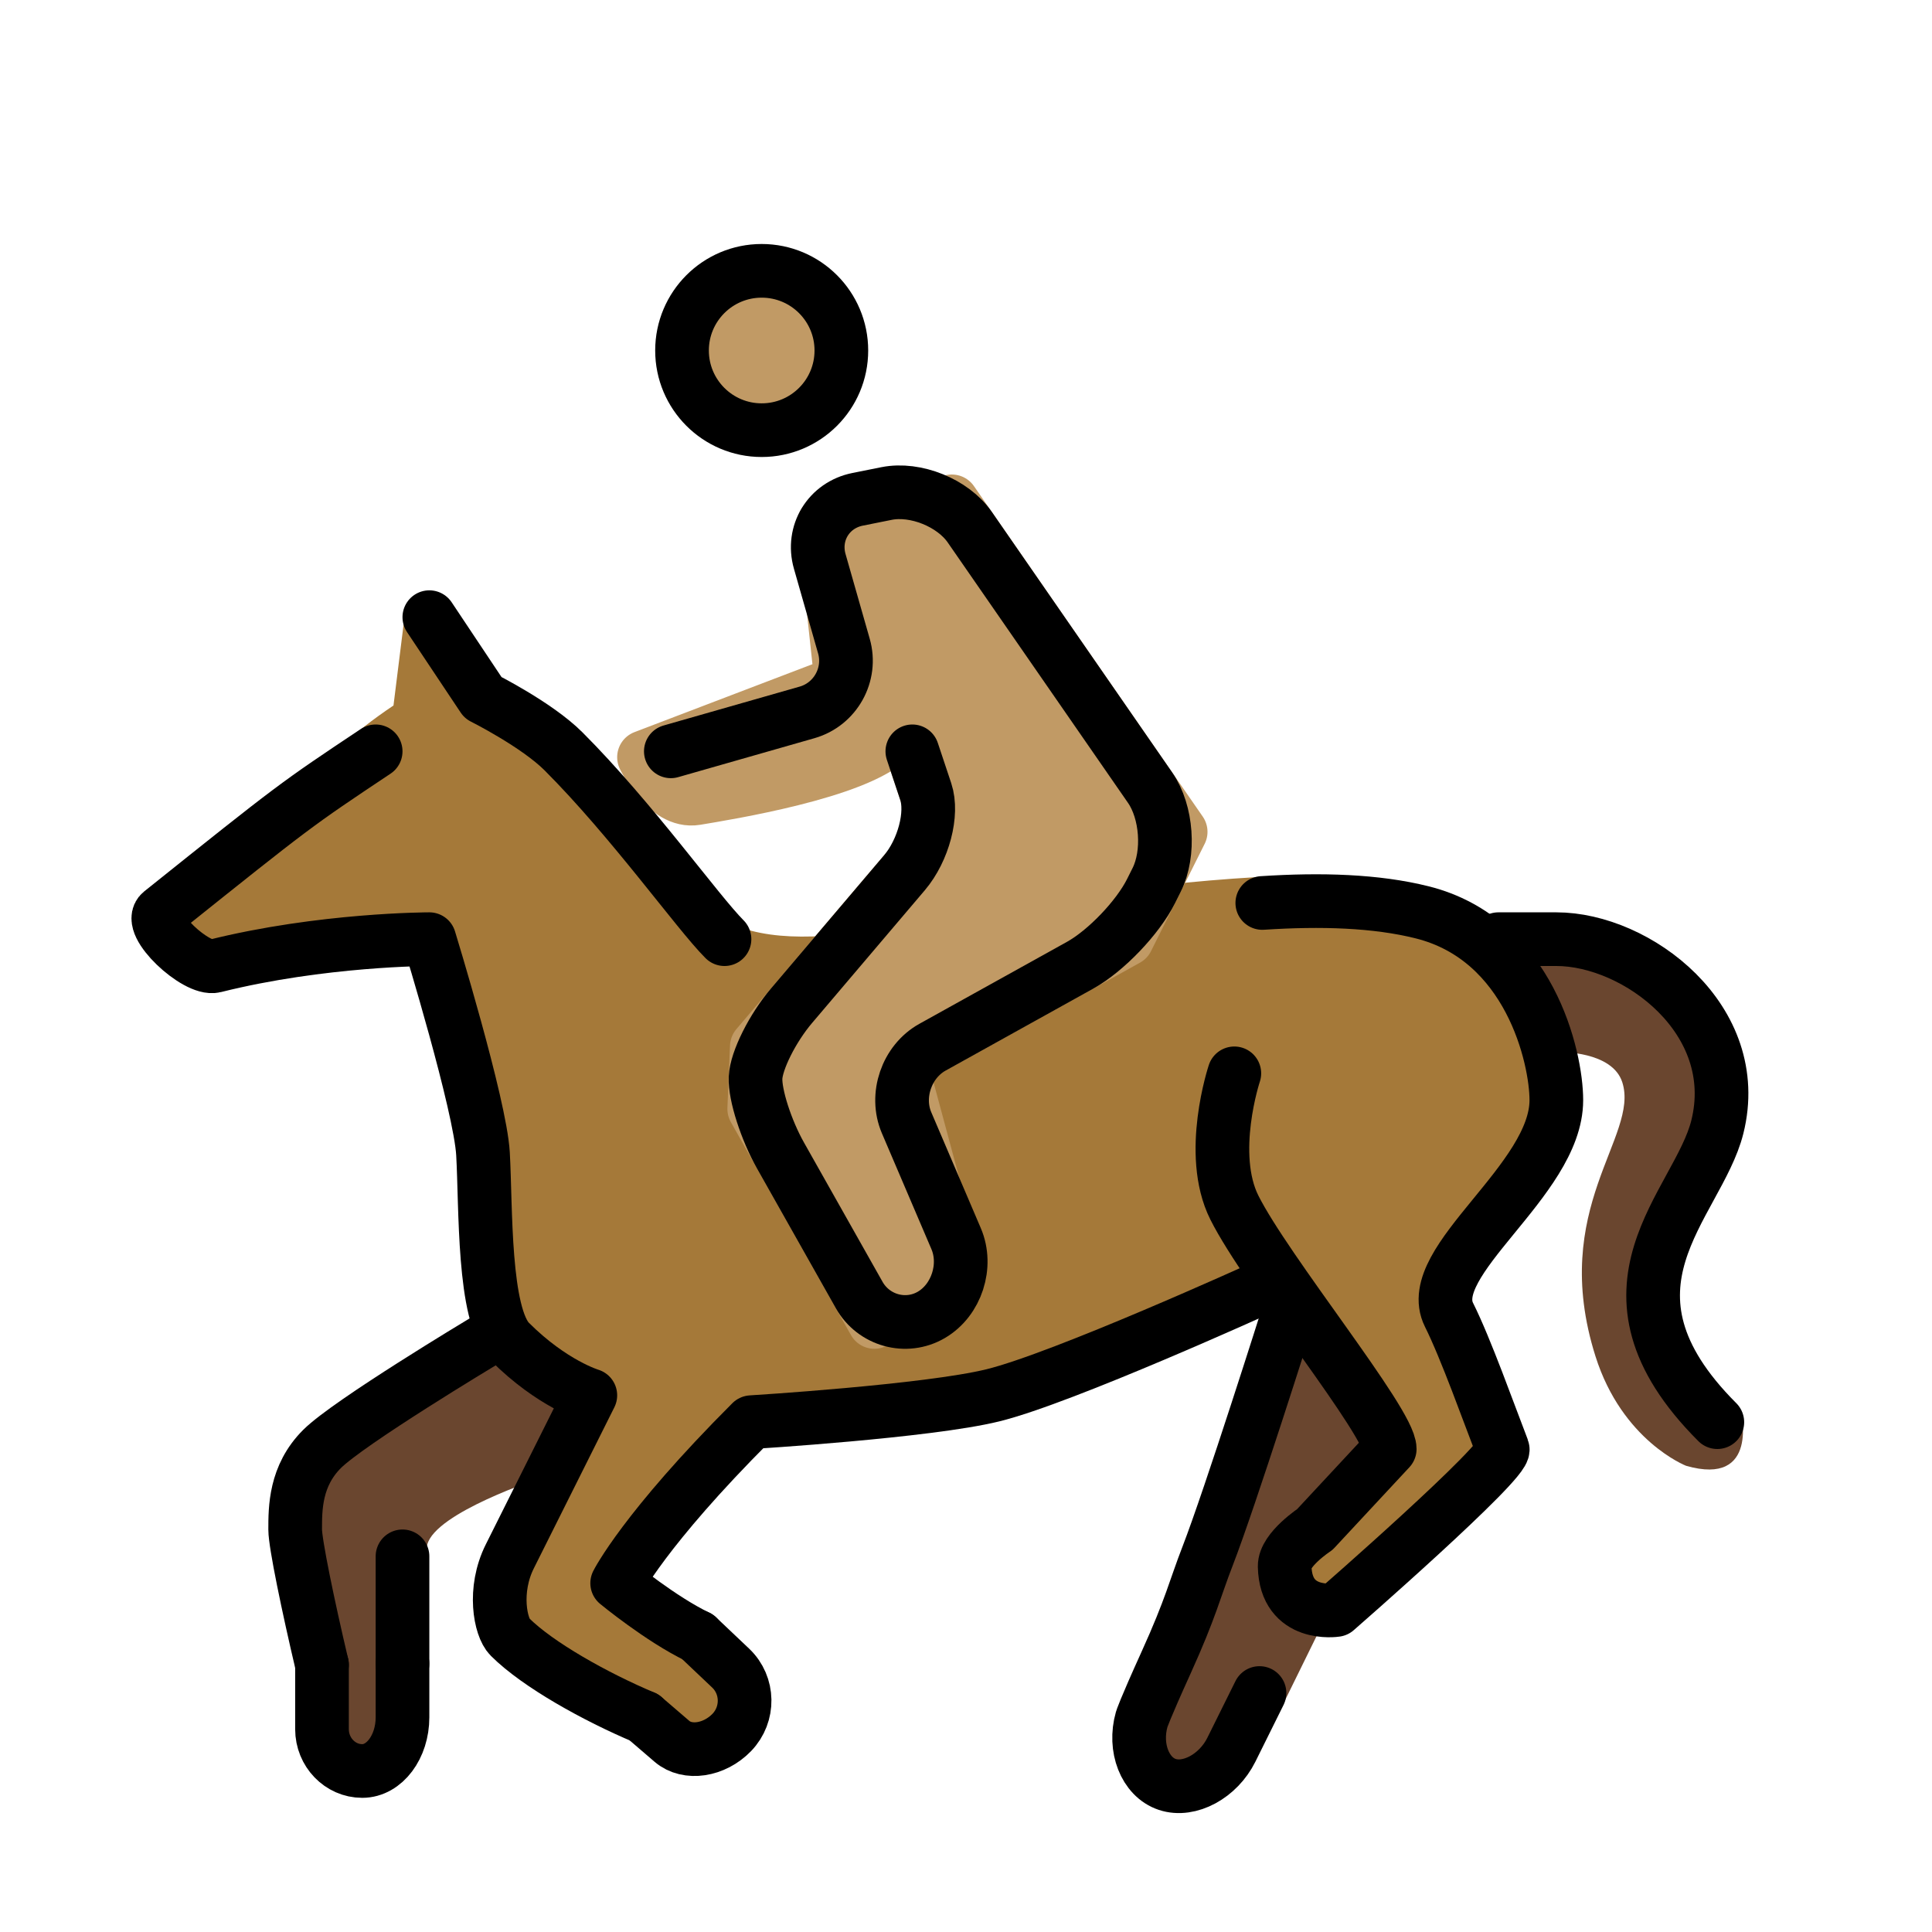 <svg id="emoji" xmlns="http://www.w3.org/2000/svg" viewBox="0 0 72 72">
  <g id="color">
    <path fill="#A57939" d="M54,49c-1-2,4-5,4-8c0-1.601-1-6-5-7c-1.725-0.432-3.981-1.442-6.166-1.313 C37.312,33.25,31.625,35.625,28,34.688c-0.969-0.25-8.812-8-9.375-8.688l-3.5-3.406l-0.461,3.698 C11.497,28.416,11,30,6,34c-0.553,0.442,1.315,2.172,2,2c4-1,8-1,8-1s1.897,6.183,2,8c0.113,1.997,0,6,1,7 c1.581,1.581,3,2,3,2s-2,4-3,6c-0.633,1.265-0.353,2.647,0,3c2,2,8,4,8,4l1-3c0,0-5-2-5-3c0-1.129,4-4,5-6 c0,0,6.56-0.402,9-1c1.69-0.414,7.038-2.797,10.613-4.432c1.781,2.58,4.178,5.71,4.178,6.432l-4,5l2,1c0,0,5-4,6-5 c0.353-0.353,0.191-1.538,0-2C55.25,51.693,54.633,50.265,54,49z" stroke="none"/>
    <path fill="#6A462F" d="M48,49c0,0-2.143,6.789-3,9c-0.891,2.296-2,8-2,8l4.167-1.167l2.417-4.917l-1.25-0.166v-2.584 l2.916-3.041" stroke="none"/>
    <path fill="#6A462F" d="M56,35c0,0-1,0,2,0s7,3,6,7c-0.728,2.91-4.126,5.583,0.874,10.583c0,0,0.709,2.834-2.041,2.042 c0,0-2.379-0.927-3.375-4.083c-1.75-5.542,1.651-8.183,1-10.209c-0.375-1.166-2.334-1.125-2.334-1.125" stroke="none"/>
    <path fill="#6A462F" d="M21.281,52.125l-1.094,2.938c-0.625,0.219-4.422,1.535-4.281,2.719C16.125,59.625,15,65,15,65l-2,1 c0,0-2-8-2-9c0-0.79,0-2,1-3s6-4,6-4" stroke="none"/>
  </g>
  <g id="hair"/>
  <g id="skin">
    <path fill="#c19a65" d="M46,44" stroke="#c19a65"/>
    <path fill="#c19a65" d="M48,48" stroke="#c19a65"/>
    <circle fill="#c19a65" cx="28.386" cy="13.062" r="2.969" stroke="#c19a65"/>
    <path fill="#c19a65" stroke="#c19a65" stroke-width="2" stroke-linecap="round" stroke-linejoin="round" d="M34,28l1,3l-6.795,8l-0.097,2.326l4.477,7.939l3.131-1.649l-2.138-7.938L42,35l2-4l-8.527-12.316l-4.757,0.808l0.638,5.92L24,28.219c0,0,0.812,1.719,1.938,1.531s6-0.969,7.25-2.25L34,28z"/>
  </g>
  <g id="skin-shadow"/>
  <g id="line">
    <circle fill="none" stroke="#000000" stroke-width="2" stroke-miterlimit="10" cx="28.386" cy="13.062" r="2.969"/>
    <path fill="none" stroke="#000000" stroke-width="2" stroke-linecap="round" stroke-linejoin="round" stroke-miterlimit="10" d="M25,28l5.077-1.451c1.058-0.302,1.676-1.415,1.373-2.472l-0.9-3.154c-0.303-1.058,0.333-2.099,1.411-2.315 l1.078-0.216c1.078-0.216,2.474,0.348,3.1,1.252l6.723,9.711c0.626,0.904,0.736,2.449,0.244,3.434l-0.211,0.422 c-0.492,0.984-1.682,2.227-2.643,2.761l-5.504,3.057c-0.961,0.534-1.395,1.8-0.963,2.811l1.847,4.322 c0.432,1.011,0.017,2.289-0.923,2.839c-0.94,0.55-2.151,0.216-2.691-0.742l-2.927-5.189 c-0.54-0.958-0.961-2.266-0.934-2.905c0.027-0.64,0.632-1.849,1.344-2.688l4.205-4.951 C34.417,31.686,34.775,30.325,34.5,29.5C34.225,28.675,34,28,34,28"/>
    <path fill="none" stroke="#000000" stroke-width="2" stroke-linecap="round" stroke-linejoin="round" stroke-miterlimit="10" d="M46,44"/>
    <path fill="none" stroke="#000000" stroke-width="2" stroke-linecap="round" stroke-linejoin="round" stroke-miterlimit="10" d="M48,48"/>
    <path fill="none" stroke="#000000" stroke-width="2" stroke-linecap="round" stroke-linejoin="round" stroke-miterlimit="10" d="M27,35c-1-1-3.451-4.45-6-7c-1-1-3-2-3-2l-2-3"/>
    <path fill="none" stroke="#000000" stroke-width="2" stroke-linecap="round" stroke-linejoin="round" stroke-miterlimit="10" d="M46,40c0,0-1,3,0,5c1.188,2.377,5.791,8,5.791,9L49,57c0,0-1.138,0.748-1.124,1.376C47.917,60.293,49.791,60,49.791,60 s6.378-5.564,6.209-6c-0.511-1.319-1.367-3.735-2-5c-1-2,4-5,4-8c0-1.601-1-6-5-7 c-1.725-0.432-3.773-0.491-5.958-0.349"/>
    <path fill="none" stroke="#000000" stroke-width="2" stroke-linecap="round" stroke-linejoin="round" stroke-miterlimit="10" d="M24,64c-1.8-0.76-3.957-1.957-5-3c-0.353-0.353-0.633-1.735,0-3c1-2,3-6,3-6s-1.419-0.419-3-2c-1-1-0.887-5.003-1-7 c-0.102-1.817-2-8-2-8s-4,0-8,1c-0.685,0.172-2.553-1.558-2-2c5-4,5-4,8-6"/>
    <path fill="none" stroke="#000000" stroke-width="2" stroke-linecap="round" stroke-linejoin="round" stroke-miterlimit="10" d="M26,61c0,0,0.553,0.525,1.23,1.166c0.676,0.642,0.694,1.72,0.042,2.397c-0.654,0.676-1.656,0.825-2.229,0.333 C24.469,64.403,24,64,24,64"/>
    <path fill="none" stroke="#000000" stroke-width="2" stroke-linecap="round" stroke-linejoin="round" stroke-miterlimit="10" d="M47,48c0,0-7.385,3.359-10,4c-2.44,0.598-9,1-9,1c-4,4-5,6-5,6s1.629,1.342,3,2"/>
    <path fill="none" stroke="#000000" stroke-width="2" stroke-linecap="round" stroke-linejoin="round" stroke-miterlimit="10" d="M48,49c0,0-2.143,6.789-3,9c-0.471,1.213-0.618,1.922-1.542,3.958c-0.824,1.816-0.91,2.118-0.91,2.118 C42.246,65.135,42.675,66.225,43.5,66.5c0.825,0.275,1.9-0.307,2.389-1.292l1.049-2.114"/>
    <path fill="none" stroke="#000000" stroke-width="2" stroke-linecap="round" stroke-linejoin="round" stroke-miterlimit="10" d="M15,62v2c0,1.1-0.675,2-1.5,2c-0.825,0-1.5-0.7-1.5-1.557c0,0,0,0,0-2.401"/>
    <path fill="none" stroke="#000000" stroke-width="2" stroke-linecap="round" stroke-linejoin="round" stroke-miterlimit="10" d="M18,50c0,0-5,3-6,4s-1,2.21-1,3c0,0.518,0.483,2.853,1,5.042"/>
    <path fill="none" stroke="#000000" stroke-width="2" stroke-linecap="round" stroke-linejoin="round" stroke-miterlimit="10" d="M56,35c0,0-1,0,2,0s7,3,6,7c-0.728,2.91-5,6,0,11"/>
    <line fill="none" stroke="#000000" stroke-width="2" stroke-linecap="round" stroke-linejoin="round" stroke-miterlimit="10" x1="15" y1="58" x2="15" y2="62"/>
  </g>
</svg>
